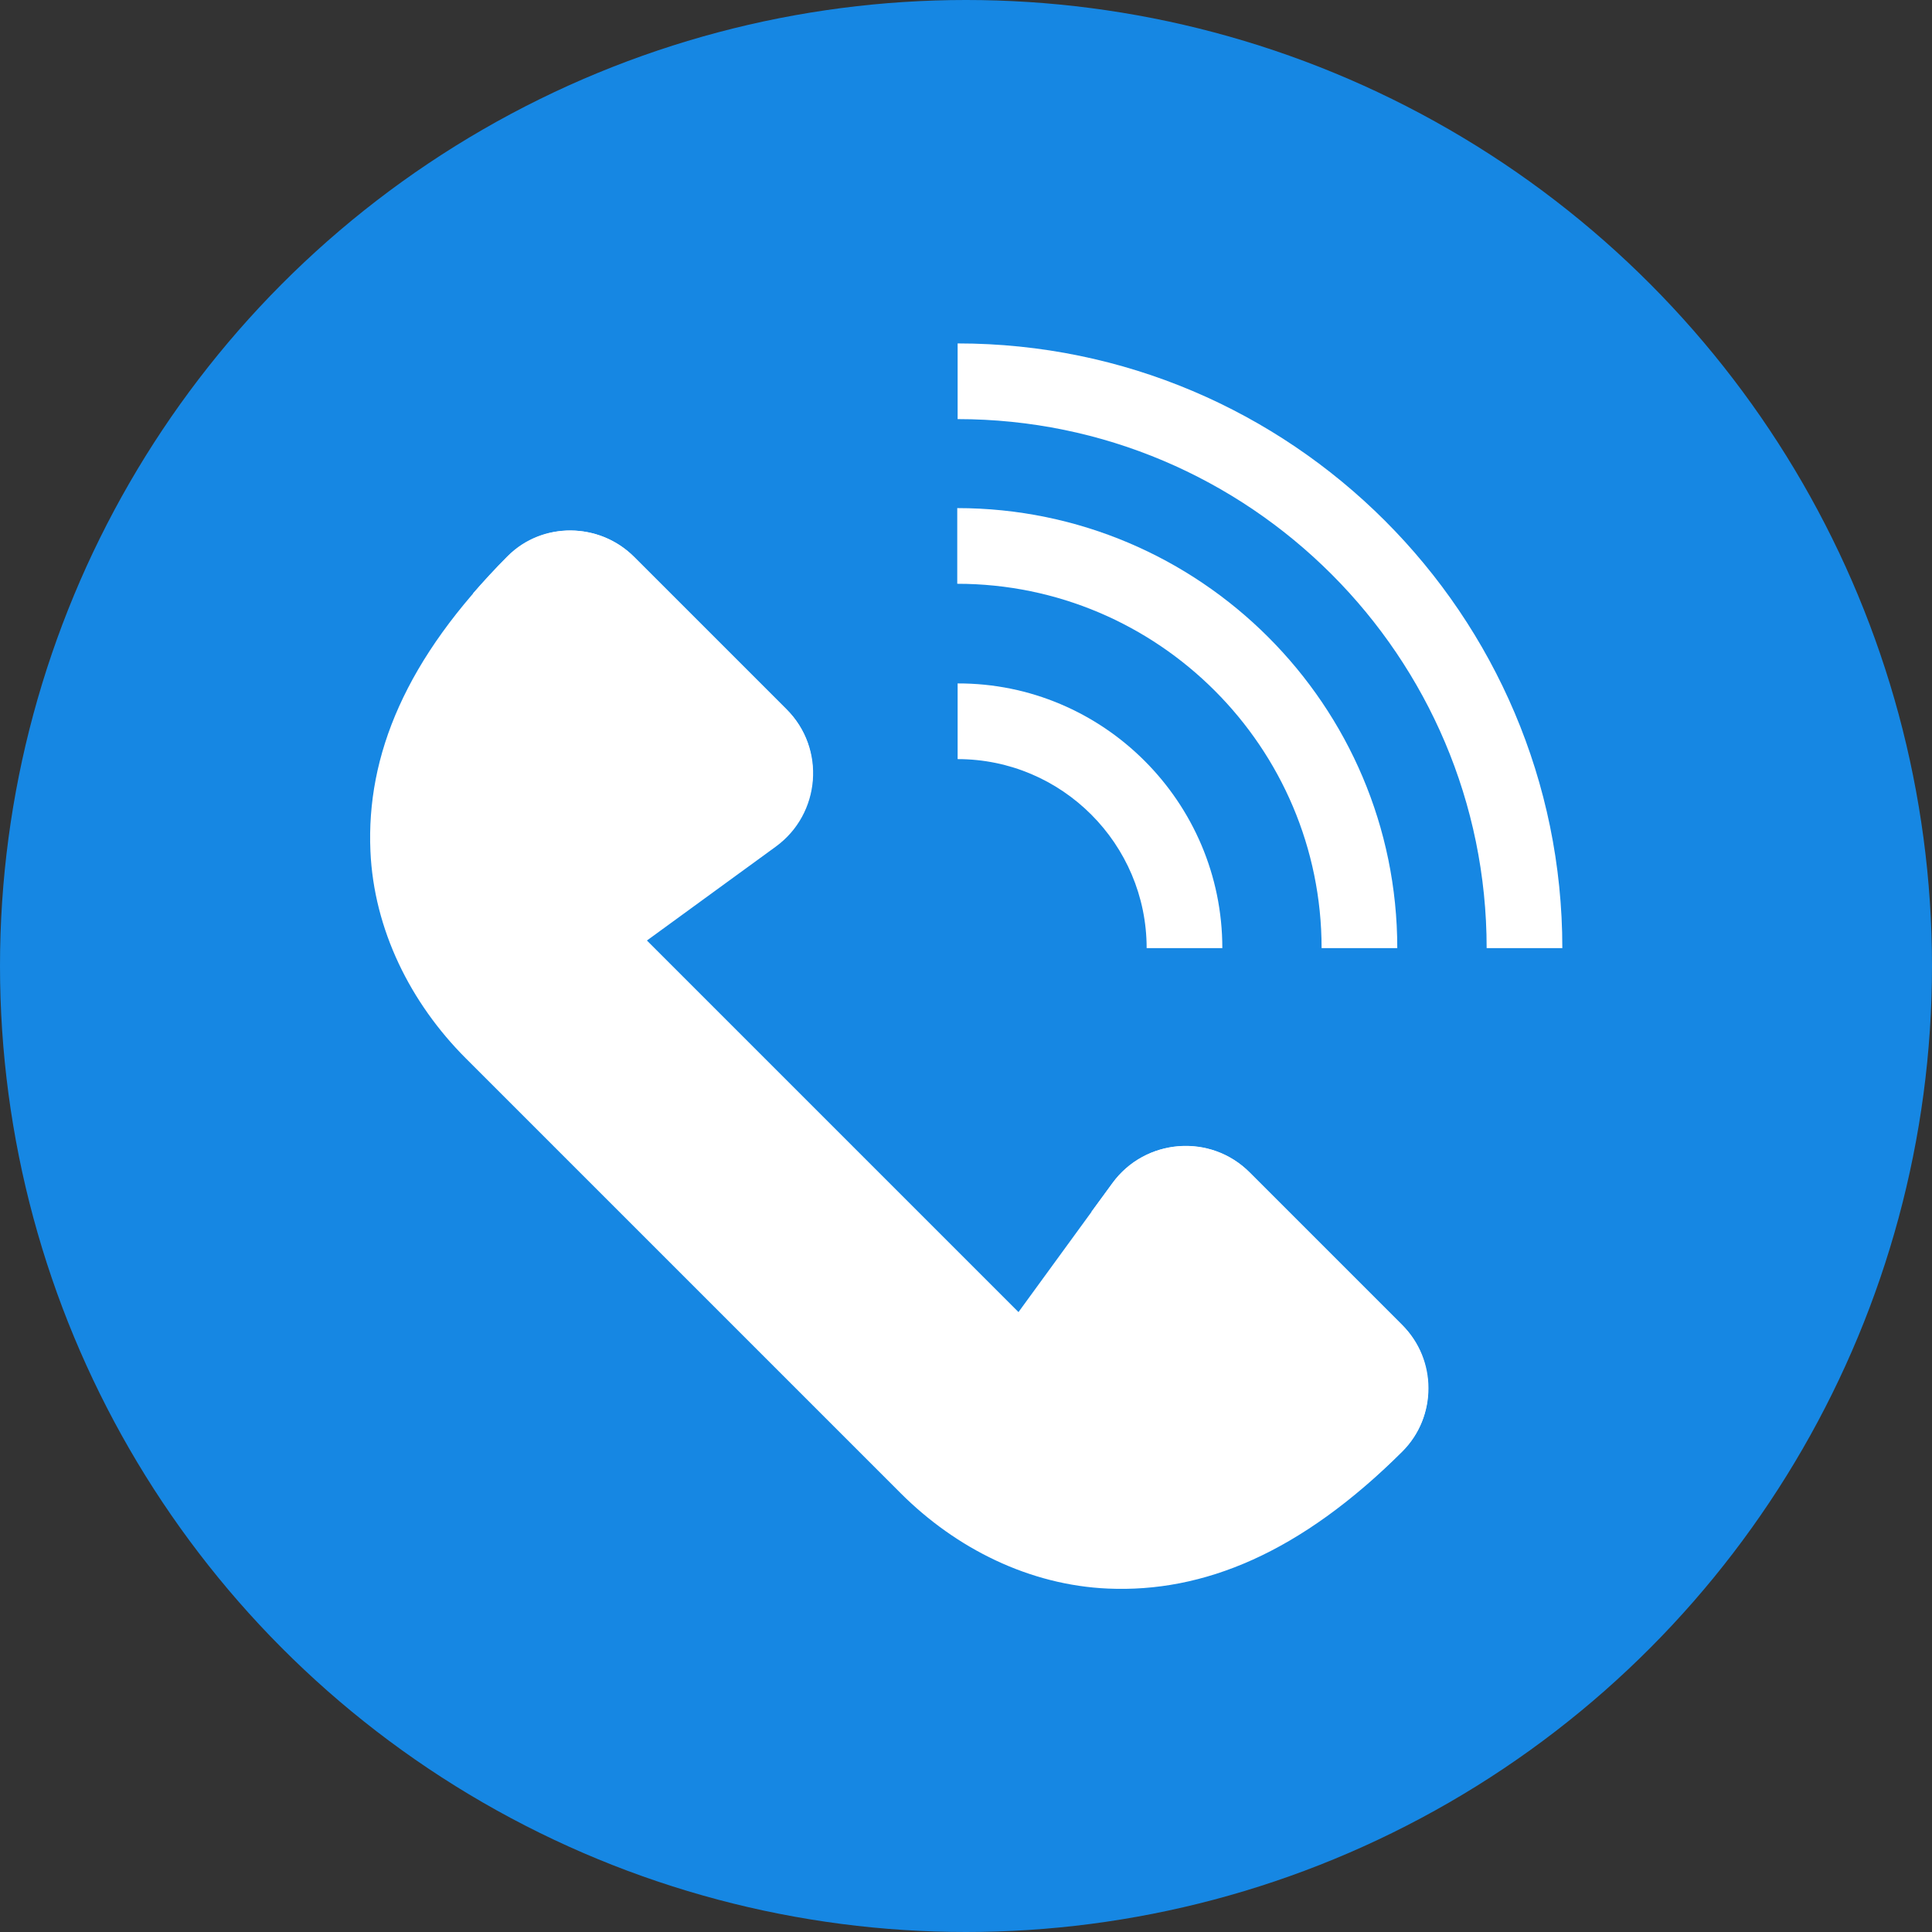 <!DOCTYPE svg PUBLIC "-//W3C//DTD SVG 1.1//EN" "http://www.w3.org/Graphics/SVG/1.1/DTD/svg11.dtd">
<!-- Uploaded to: SVG Repo, www.svgrepo.com, Transformed by: SVG Repo Mixer Tools -->
<svg height="800px" width="800px" version="1.1" id="Layer_1" xmlns="http://www.w3.org/2000/svg" xmlns:xlink="http://www.w3.org/1999/xlink" viewBox="0 0 508 508" xml:space="preserve" fill="#000000">
<rect x="0" y="0" width="508" height="508" fill="#333333" stroke="none"/>
<g id="SVGRepo_bgCarrier" stroke-width="0"/>
<g id="SVGRepo_tracerCarrier" stroke-linecap="round" stroke-linejoin="round"/>
<g id="SVGRepo_iconCarrier"> <circle style="fill:#1687e3;" cx="254" cy="254" r="254"/> <path style="fill:#ffffff;" d="M170.1,247.3l33.9-24.7c11.8-8.6,13.2-25.8,2.8-36.1l-40.1-40.1c-9.2-9.2-24.2-9.2-33.3,0 c-26.8,26.8-37.1,52.3-36,77.4c0.9,20.6,10.5,39.9,25.1,54.5l114.3,114.3c14.6,14.6,33.9,24.2,54.5,25.1c25.1,1.1,50.6-9.3,77.4-36 c9.2-9.2,9.2-24.2,0-33.3l-40.1-40.1c-10.3-10.3-27.5-9-36.1,2.8L267.8,345L170.1,247.3z"/> <g> <path style="fill:#ffffff;" d="M133.5,146.2l-0.2,0.2c-3.2,3.2-6.1,6.4-8.9,9.6l72,72l7.5-5.5c11.8-8.6,13.2-25.8,2.8-36.1 l-39.9-39.9C157.7,137.4,142.7,137,133.5,146.2z"/> <path style="fill:#ffffff;" d="M368.8,381.5l-0.2,0.2c-3.2,3.2-6.4,6.1-9.6,8.9l-72-72l5.5-7.5c8.6-11.8,25.8-13.2,36.1-2.8 l39.9,39.9C377.6,357.3,378,372.3,368.8,381.5z"/> </g> <g> <path style="fill:#FFFFFF;" d="M367.4,249.3h-19.9c0-52.8-43-95.8-95.8-95.8v-19.9C315.5,133.6,367.4,185.5,367.4,249.3z"/> <path style="fill:#FFFFFF;" d="M410.8,249.3h-19.9c0-76.7-62.4-139.1-139.1-139.1V90.3C339.4,90.3,410.8,161.6,410.8,249.3z"/> <path style="fill:#FFFFFF;" d="M321.4,249.3h-19.9c0-27.4-22.3-49.7-49.7-49.7v-19.9C290.1,179.6,321.4,210.9,321.4,249.3z"/> </g> </g>
</svg>